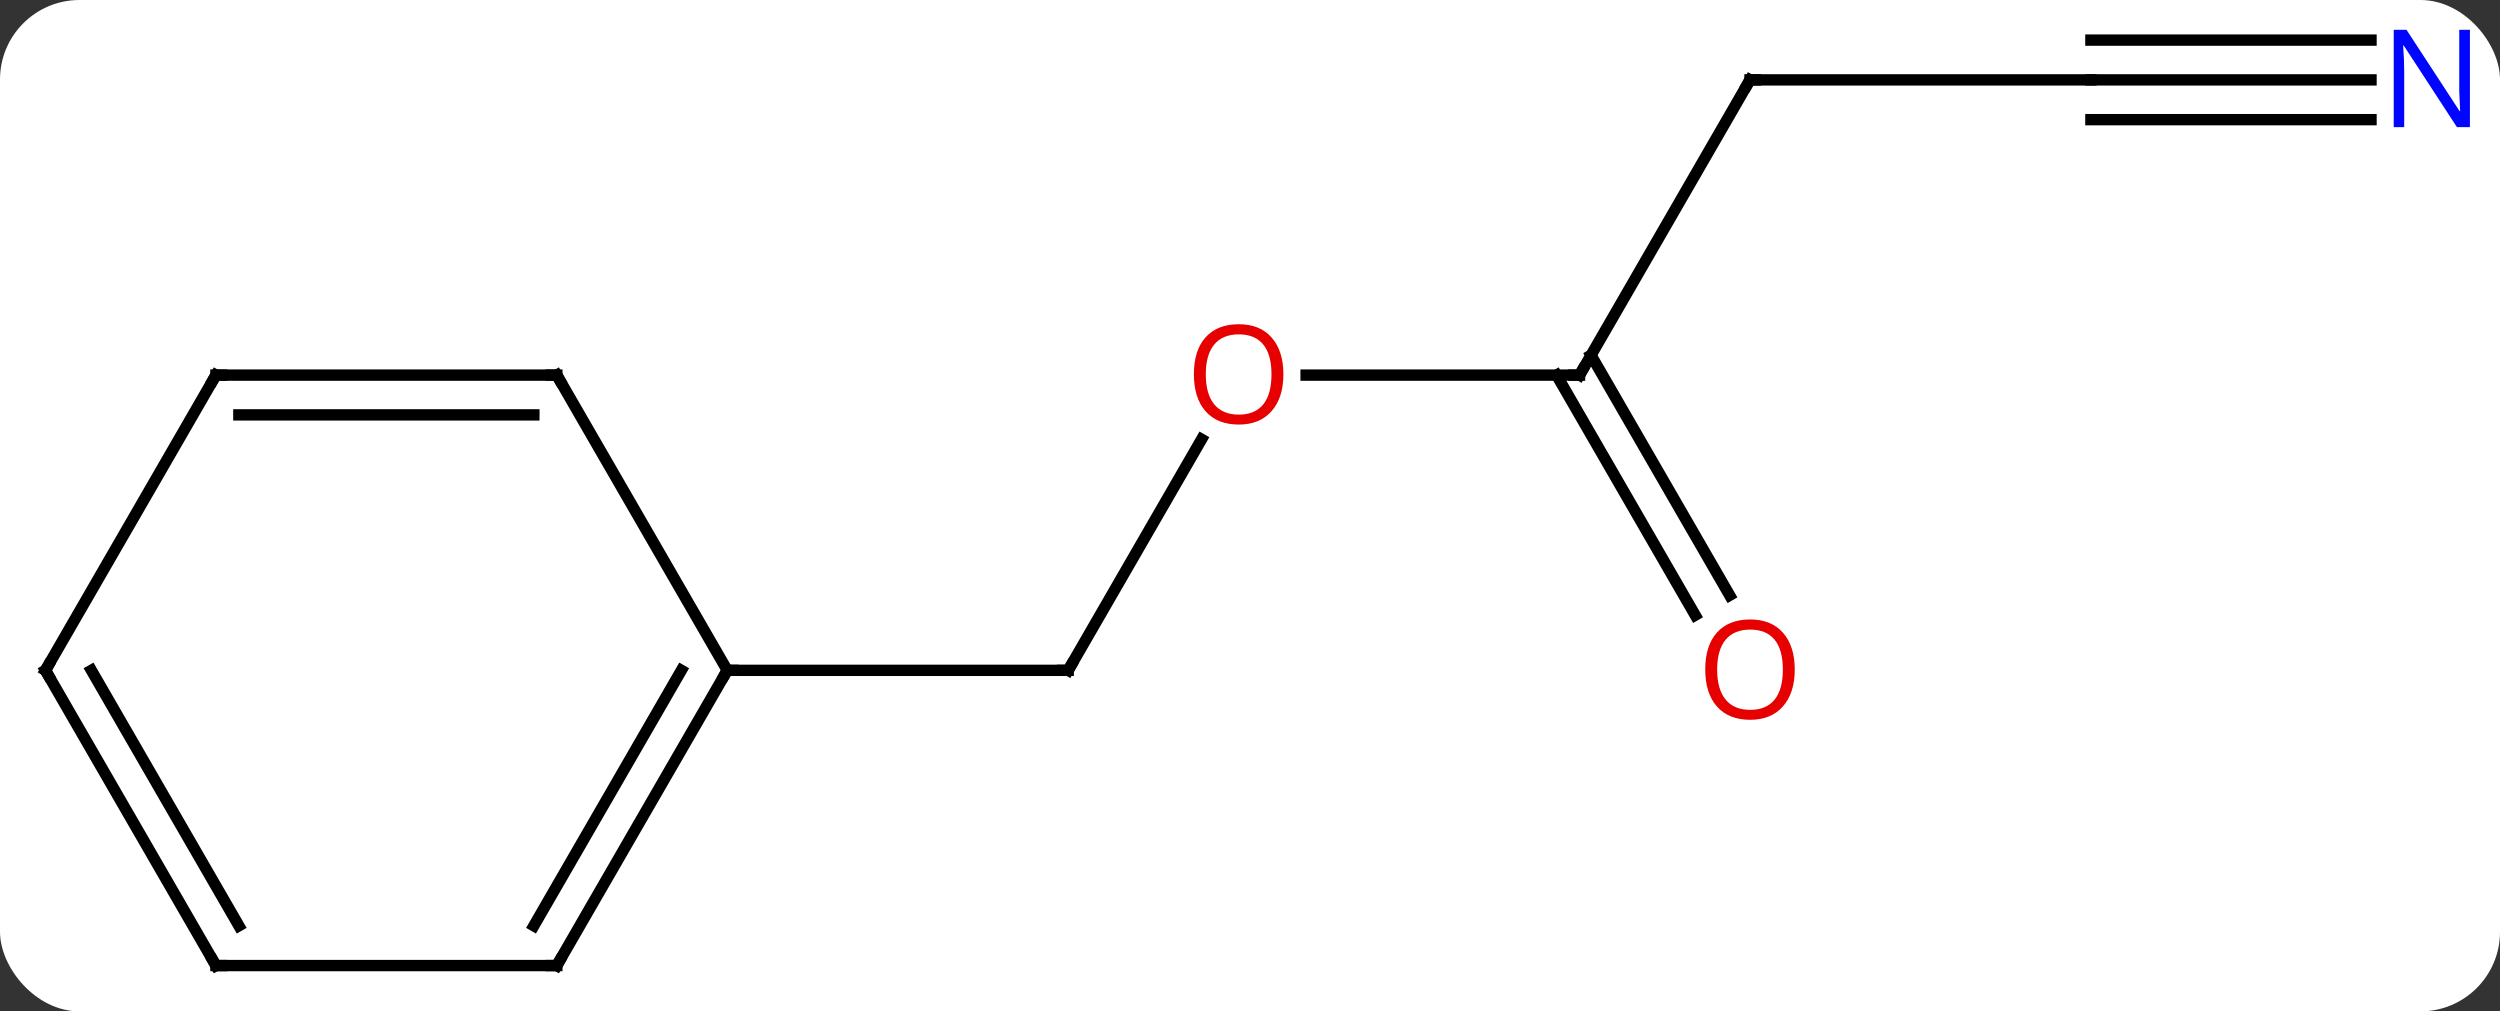 <svg width="220" viewBox="0 0 220 89" style="fill-opacity:1; color-rendering:auto; color-interpolation:auto; text-rendering:auto; stroke:black; stroke-linecap:square; stroke-miterlimit:10; shape-rendering:auto; stroke-opacity:1; fill:black; stroke-dasharray:none; font-weight:normal; stroke-width:1; font-family:'Open Sans'; font-style:normal; stroke-linejoin:miter; font-size:12; stroke-dashoffset:0; image-rendering:auto;" height="89" class="cas-substance-image" xmlns:xlink="http://www.w3.org/1999/xlink" xmlns="http://www.w3.org/2000/svg"><rect x="0" y="0" width="220" height="89" fill="#333333" stroke="none"/><svg class="cas-substance-single-component"><rect y="0" x="0" width="220" stroke="none" ry="7" rx="7" height="89" fill="white" class="cas-substance-group"/><svg y="0" x="0" width="220" viewBox="0 0 220 89" style="fill:black;" height="89" class="cas-substance-single-component-image"><svg><g><g transform="translate(109,46)" style="text-rendering:geometricPrecision; color-rendering:optimizeQuality; color-interpolation:linearRGB; stroke-linecap:butt; image-rendering:optimizeQuality;"><line y2="-7.342" y1="12.99" x2="-3.261" x1="-15" style="fill:none;"/><line y2="12.99" y1="12.99" x2="-45" x1="-15" style="fill:none;"/><line y2="-12.99" y1="-12.99" x2="30" x1="5.938" style="fill:none;"/><line y2="-38.97" y1="-12.99" x2="45" x1="30" style="fill:none;"/><line y2="8.137" y1="-12.99" x2="40.178" x1="27.979" style="fill:none;"/><line y2="6.387" y1="-14.74" x2="43.209" x1="31.01" style="fill:none;"/><line y2="-38.97" y1="-38.97" x2="75" x1="45" style="fill:none;"/><line y2="-38.97" y1="-38.97" x2="99.648" x1="75" style="fill:none;"/><line y2="-42.47" y1="-42.47" x2="99.648" x1="75" style="fill:none;"/><line y2="-35.47" y1="-35.47" x2="99.648" x1="75" style="fill:none;"/><line y2="38.97" y1="12.99" x2="-60" x1="-45" style="fill:none;"/><line y2="35.47" y1="12.99" x2="-62.021" x1="-49.041" style="fill:none;"/><line y2="-12.99" y1="12.99" x2="-60" x1="-45" style="fill:none;"/><line y2="38.97" y1="38.97" x2="-90" x1="-60" style="fill:none;"/><line y2="-12.99" y1="-12.99" x2="-90" x1="-60" style="fill:none;"/><line y2="-9.49" y1="-9.49" x2="-87.979" x1="-62.021" style="fill:none;"/><line y2="12.99" y1="38.97" x2="-105" x1="-90" style="fill:none;"/><line y2="12.99" y1="35.47" x2="-100.959" x1="-87.979" style="fill:none;"/><line y2="12.99" y1="-12.99" x2="-105" x1="-90" style="fill:none;"/><path style="fill:none; stroke-miterlimit:5;" d="M-14.75 12.557 L-15 12.99 L-15.5 12.99"/></g><g transform="translate(109,46)" style="stroke-linecap:butt; fill:rgb(230,0,0); text-rendering:geometricPrecision; color-rendering:optimizeQuality; image-rendering:optimizeQuality; font-family:'Open Sans'; stroke:rgb(230,0,0); color-interpolation:linearRGB; stroke-miterlimit:5;"><path style="stroke:none;" d="M3.938 -13.06 Q3.938 -10.998 2.898 -9.818 Q1.859 -8.638 0.016 -8.638 Q-1.875 -8.638 -2.906 -9.803 Q-3.938 -10.967 -3.938 -13.076 Q-3.938 -15.17 -2.906 -16.318 Q-1.875 -17.467 0.016 -17.467 Q1.875 -17.467 2.906 -16.295 Q3.938 -15.123 3.938 -13.06 ZM-2.891 -13.06 Q-2.891 -11.326 -2.148 -10.42 Q-1.406 -9.513 0.016 -9.513 Q1.438 -9.513 2.164 -10.412 Q2.891 -11.31 2.891 -13.06 Q2.891 -14.795 2.164 -15.685 Q1.438 -16.576 0.016 -16.576 Q-1.406 -16.576 -2.148 -15.678 Q-2.891 -14.779 -2.891 -13.06 Z"/><path style="fill:none; stroke:black;" d="M29.5 -12.99 L30 -12.99 L30.25 -13.423"/><path style="fill:none; stroke:black;" d="M44.75 -38.537 L45 -38.97 L45.5 -38.97"/><path style="stroke:none;" d="M48.938 12.92 Q48.938 14.982 47.898 16.162 Q46.859 17.342 45.016 17.342 Q43.125 17.342 42.094 16.177 Q41.062 15.013 41.062 12.904 Q41.062 10.81 42.094 9.662 Q43.125 8.513 45.016 8.513 Q46.875 8.513 47.906 9.685 Q48.938 10.857 48.938 12.92 ZM42.109 12.92 Q42.109 14.654 42.852 15.56 Q43.594 16.467 45.016 16.467 Q46.438 16.467 47.164 15.568 Q47.891 14.67 47.891 12.92 Q47.891 11.185 47.164 10.295 Q46.438 9.404 45.016 9.404 Q43.594 9.404 42.852 10.303 Q42.109 11.201 42.109 12.92 Z"/><path style="fill:rgb(0,5,255); stroke:none;" d="M108.352 -34.814 L107.211 -34.814 L102.523 -42.001 L102.477 -42.001 Q102.57 -40.736 102.57 -39.689 L102.57 -34.814 L101.648 -34.814 L101.648 -43.376 L102.773 -43.376 L107.445 -36.22 L107.492 -36.22 Q107.492 -36.376 107.445 -37.236 Q107.398 -38.095 107.414 -38.47 L107.414 -43.376 L108.352 -43.376 L108.352 -34.814 Z"/><path style="fill:none; stroke:black;" d="M-45.25 13.423 L-45 12.99 L-44.5 12.99"/><path style="fill:none; stroke:black;" d="M-59.75 38.537 L-60 38.97 L-60.5 38.97"/><path style="fill:none; stroke:black;" d="M-59.75 -12.557 L-60 -12.99 L-60.5 -12.99"/><path style="fill:none; stroke:black;" d="M-89.5 38.97 L-90 38.97 L-90.25 38.537"/><path style="fill:none; stroke:black;" d="M-89.5 -12.99 L-90 -12.99 L-90.25 -12.557"/><path style="fill:none; stroke:black;" d="M-104.75 13.423 L-105 12.99 L-104.75 12.557"/></g></g></svg></svg></svg></svg>